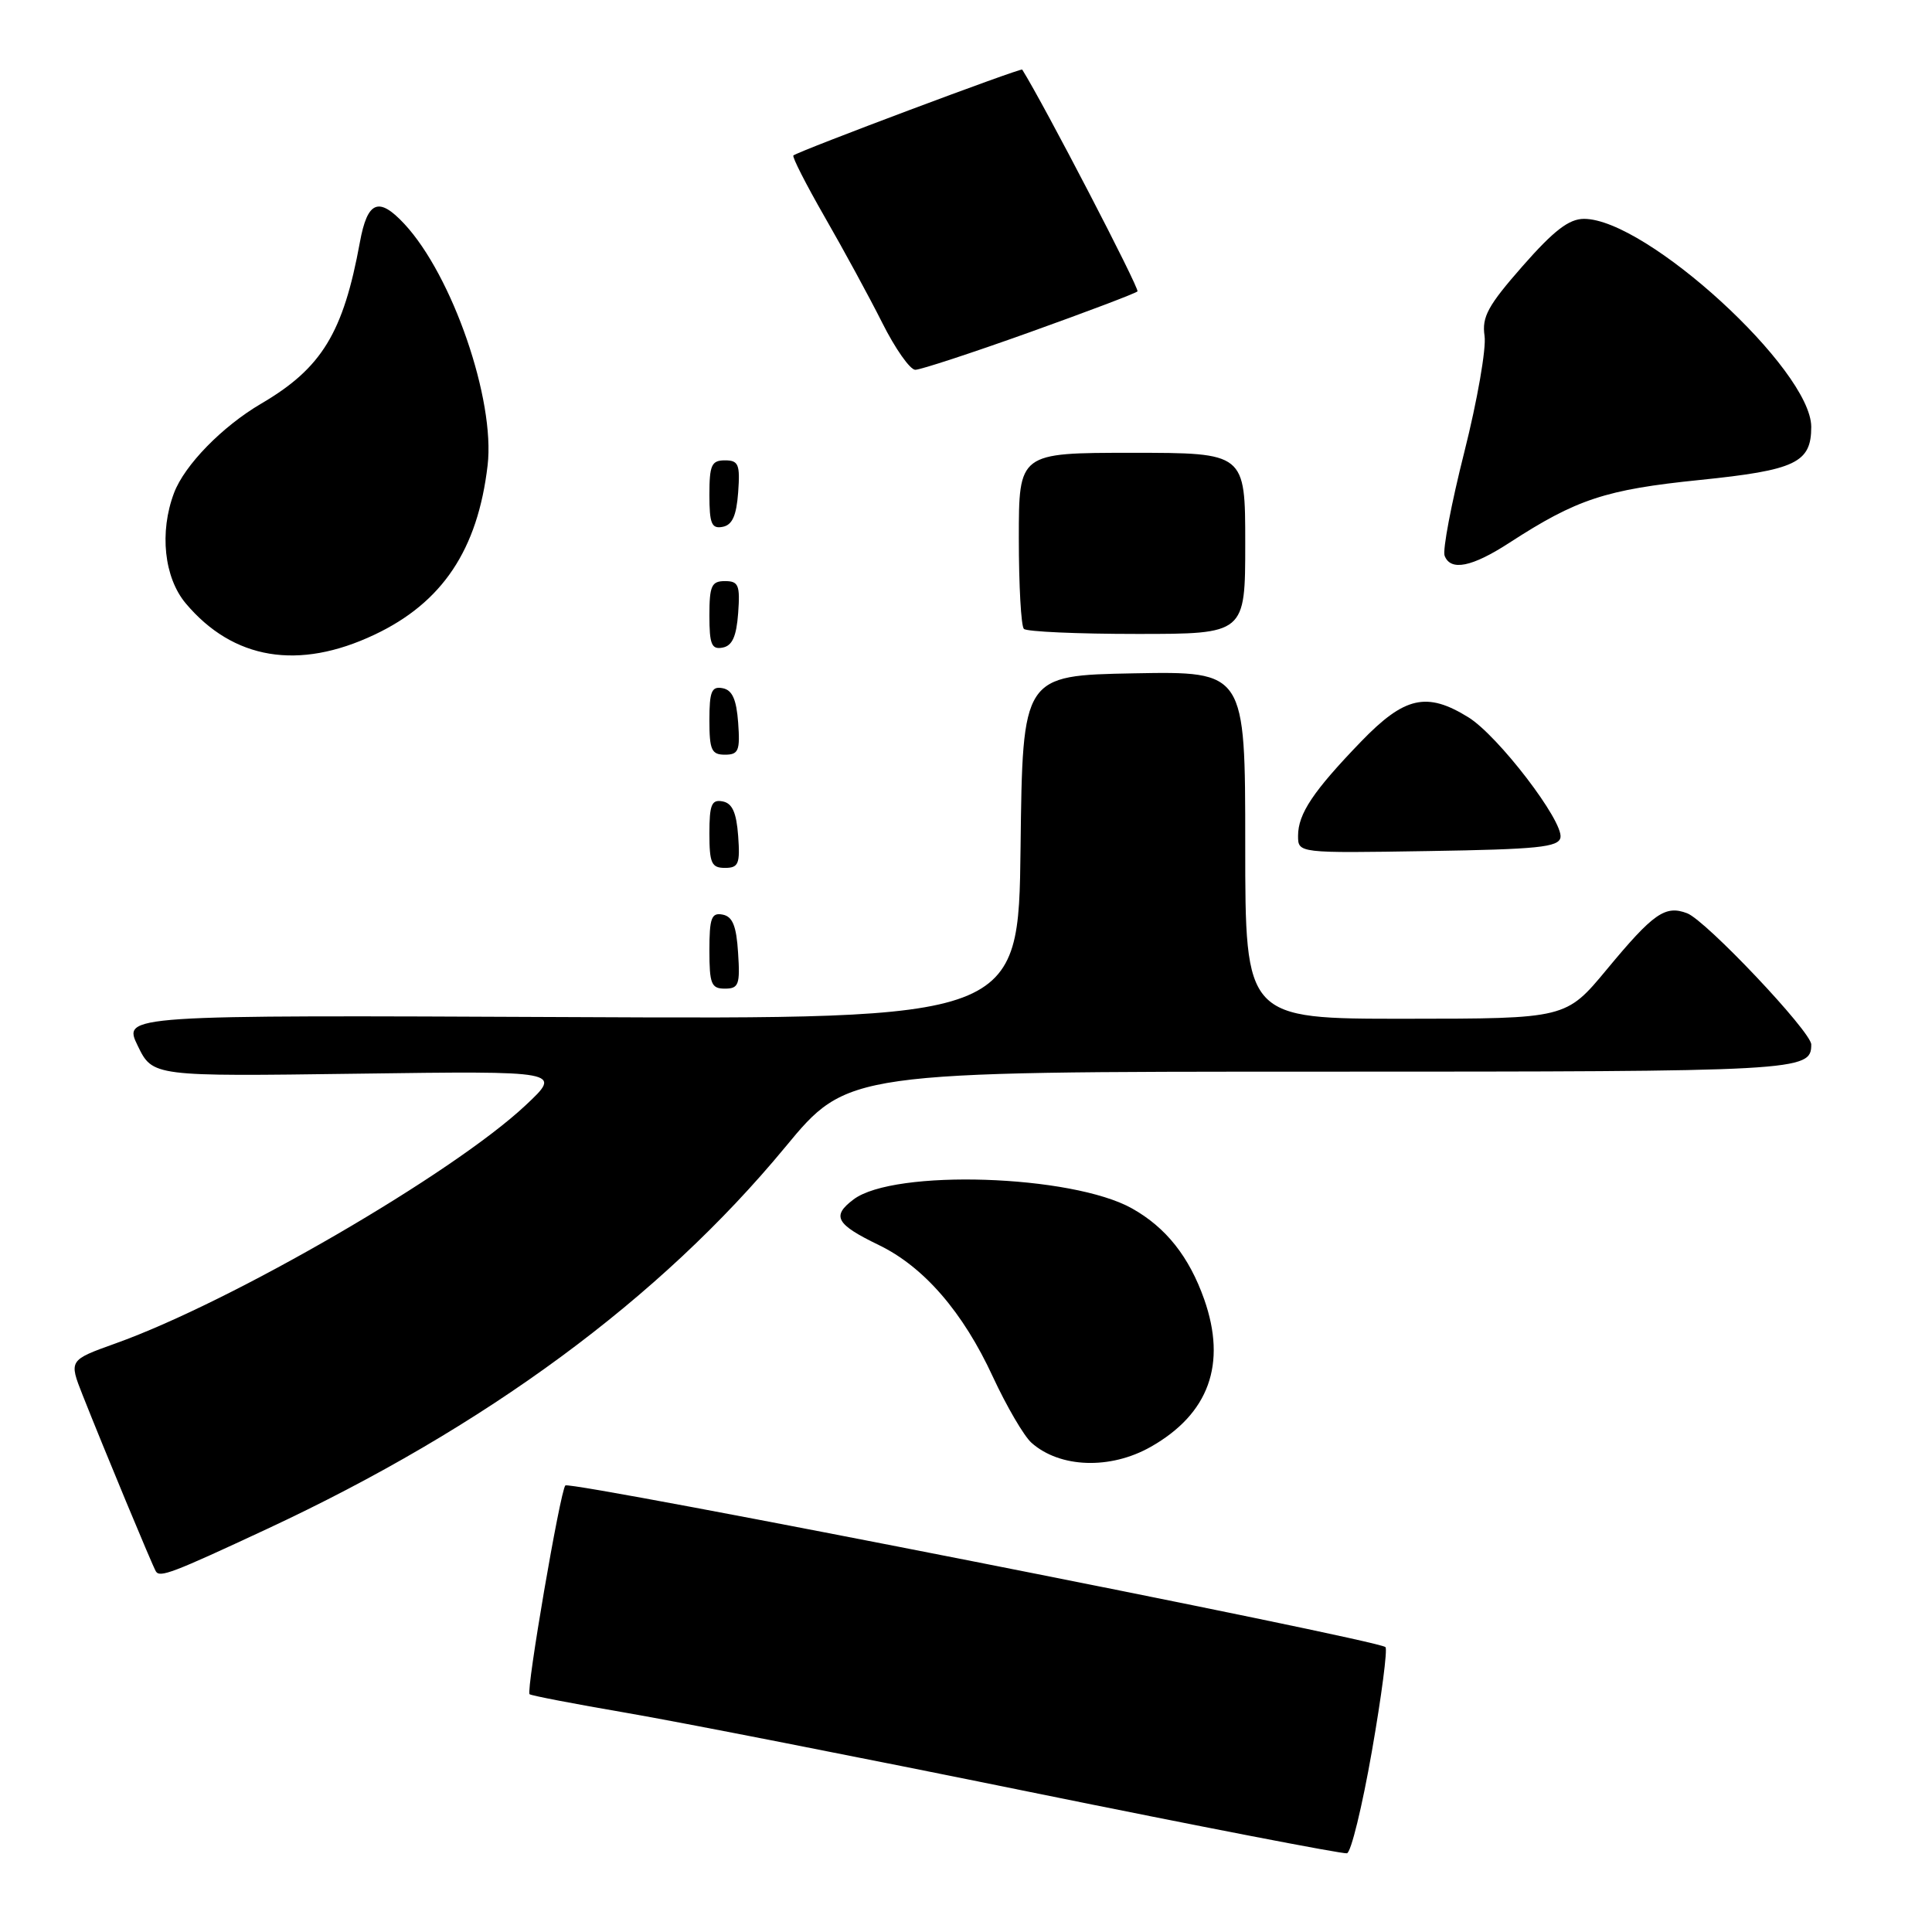 <?xml version="1.0" encoding="UTF-8" standalone="no"?>
<!DOCTYPE svg PUBLIC "-//W3C//DTD SVG 1.1//EN" "http://www.w3.org/Graphics/SVG/1.1/DTD/svg11.dtd" >
<svg xmlns="http://www.w3.org/2000/svg" xmlns:xlink="http://www.w3.org/1999/xlink" version="1.1" viewBox="0 0 256 256">
 <g >
 <path fill="currentColor"
d=" M 181.78 232.06 C 183.06 224.75 183.87 218.54 183.58 218.25 C 182.59 217.26 75.50 196.16 74.91 196.83 C 74.22 197.62 69.69 224.03 70.17 224.49 C 70.35 224.67 76.12 225.78 83.00 226.96 C 89.88 228.14 113.95 232.86 136.50 237.45 C 159.05 242.04 177.94 245.69 178.48 245.57 C 179.02 245.45 180.50 239.37 181.78 232.06 Z  M 35.35 202.61 C 64.35 189.10 87.46 172.07 104.03 152.02 C 112.31 142.00 112.31 142.00 174.96 142.00 C 238.71 142.00 240.00 141.93 240.00 138.40 C 240.00 136.71 226.04 121.95 223.55 121.01 C 220.65 119.91 219.09 121.00 212.93 128.43 C 207.50 134.98 207.50 134.98 186.25 134.99 C 165.00 135.00 165.00 135.00 165.00 111.97 C 165.00 88.95 165.00 88.95 150.25 89.22 C 135.50 89.50 135.50 89.50 135.23 112.27 C 134.96 135.05 134.96 135.05 75.62 134.77 C 16.27 134.50 16.27 134.50 18.25 138.57 C 20.23 142.64 20.23 142.64 47.36 142.27 C 74.50 141.90 74.50 141.90 69.65 146.45 C 60.02 155.49 30.75 172.49 15.31 178.01 C 9.12 180.23 9.12 180.23 10.95 184.86 C 13.82 192.11 20.18 207.42 20.65 208.21 C 21.17 209.08 22.83 208.45 35.35 202.61 Z  M 152.47 191.72 C 160.19 187.35 162.58 180.74 159.56 172.16 C 157.56 166.51 154.50 162.65 150.01 160.13 C 142.04 155.65 118.46 154.88 113.10 158.93 C 110.16 161.14 110.76 162.22 116.44 164.97 C 122.42 167.86 127.60 173.85 131.56 182.43 C 133.38 186.35 135.68 190.29 136.68 191.18 C 140.45 194.52 147.12 194.75 152.47 191.72 Z  M 97.80 126.26 C 97.58 122.69 97.07 121.44 95.75 121.19 C 94.27 120.90 94.00 121.64 94.00 125.93 C 94.00 130.38 94.25 131.00 96.05 131.00 C 97.88 131.00 98.08 130.47 97.80 126.26 Z  M 97.81 110.76 C 97.58 107.66 97.03 106.43 95.75 106.19 C 94.29 105.91 94.00 106.61 94.00 110.43 C 94.00 114.38 94.28 115.00 96.06 115.00 C 97.86 115.00 98.08 114.47 97.81 110.76 Z  M 206.77 110.98 C 207.18 108.81 198.50 97.47 194.56 95.04 C 189.05 91.63 186.11 92.30 180.36 98.25 C 174.00 104.84 172.00 107.83 172.00 110.75 C 172.00 113.05 172.00 113.05 189.24 112.77 C 203.73 112.54 206.52 112.26 206.77 110.98 Z  M 97.81 95.76 C 97.58 92.66 97.03 91.43 95.75 91.19 C 94.29 90.91 94.00 91.61 94.00 95.43 C 94.00 99.38 94.28 100.00 96.06 100.00 C 97.86 100.00 98.08 99.47 97.81 95.76 Z  M 49.62 84.10 C 58.62 79.85 63.30 72.84 64.61 61.67 C 65.63 53.00 59.95 36.52 53.58 29.67 C 50.18 26.02 48.69 26.63 47.69 32.08 C 45.49 44.11 42.63 48.79 34.60 53.49 C 29.45 56.51 24.45 61.63 23.06 65.32 C 21.10 70.51 21.74 76.54 24.62 79.96 C 30.90 87.42 39.57 88.86 49.62 84.10 Z  M 97.81 81.24 C 98.08 77.53 97.86 77.00 96.06 77.00 C 94.28 77.00 94.00 77.62 94.00 81.57 C 94.00 85.39 94.29 86.09 95.75 85.81 C 97.03 85.57 97.58 84.34 97.81 81.24 Z  M 165.00 72.00 C 165.00 60.00 165.00 60.00 150.00 60.00 C 135.00 60.00 135.00 60.00 135.00 71.33 C 135.00 77.57 135.30 82.97 135.67 83.33 C 136.03 83.70 142.78 84.00 150.67 84.00 C 165.00 84.00 165.00 84.00 165.00 72.00 Z  M 200.00 71.92 C 208.91 66.14 212.75 64.87 225.22 63.60 C 237.94 62.30 240.00 61.32 240.00 56.56 C 239.98 48.98 218.16 29.00 209.89 29.00 C 207.90 29.00 205.90 30.54 201.76 35.25 C 197.16 40.49 196.34 41.99 196.71 44.50 C 196.96 46.15 195.75 53.08 194.03 59.90 C 192.31 66.71 191.13 72.90 191.42 73.64 C 192.21 75.71 195.04 75.14 200.00 71.92 Z  M 97.81 65.24 C 98.08 61.53 97.86 61.00 96.06 61.00 C 94.28 61.00 94.00 61.62 94.00 65.57 C 94.00 69.39 94.29 70.09 95.75 69.81 C 97.03 69.57 97.58 68.34 97.81 65.24 Z  M 136.40 44.04 C 144.02 41.31 150.47 38.87 150.72 38.61 C 151.04 38.29 138.38 13.91 135.45 9.22 C 135.29 8.96 105.87 19.99 105.13 20.60 C 104.93 20.76 106.79 24.41 109.25 28.70 C 111.72 32.99 115.16 39.31 116.89 42.75 C 118.61 46.19 120.59 49.00 121.28 49.00 C 121.97 49.00 128.77 46.77 136.40 44.04 Z "/>
</g>
</svg>